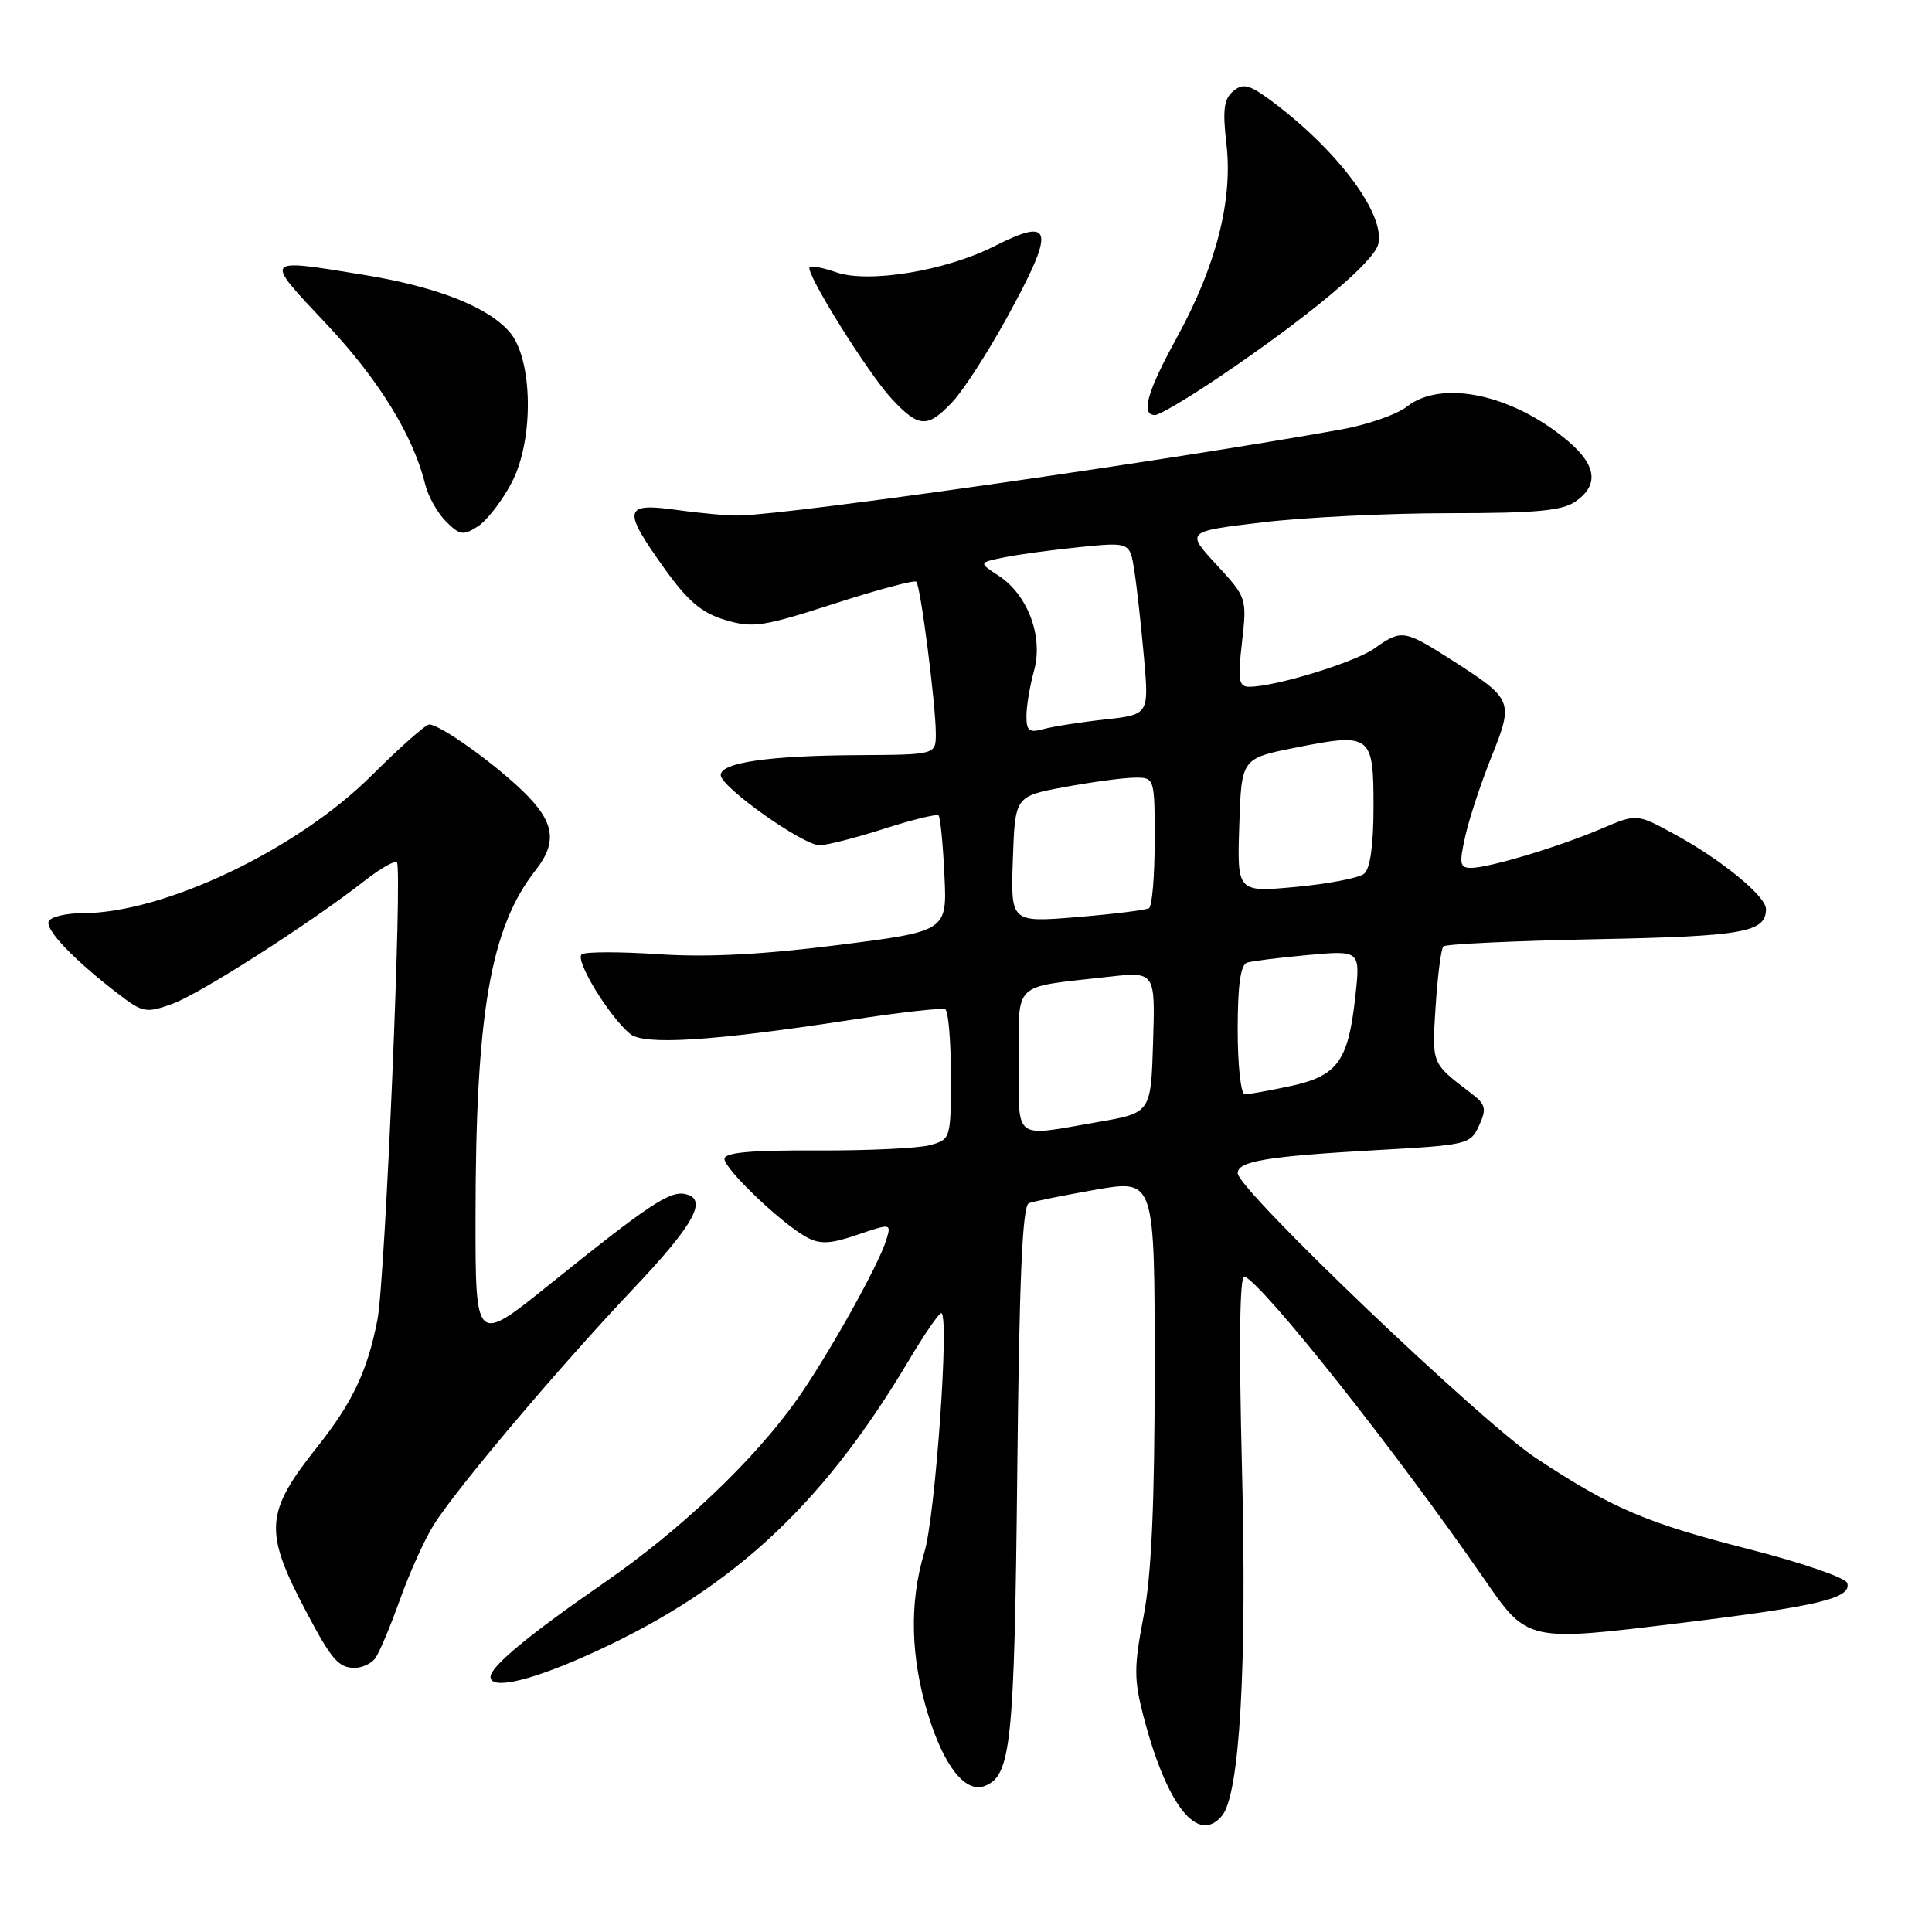 <?xml version="1.0" encoding="UTF-8" standalone="no"?>
<!DOCTYPE svg PUBLIC "-//W3C//DTD SVG 1.1//EN" "http://www.w3.org/Graphics/SVG/1.1/DTD/svg11.dtd" >
<svg xmlns="http://www.w3.org/2000/svg" xmlns:xlink="http://www.w3.org/1999/xlink" version="1.1" viewBox="0 0 256 256">
 <g >
 <path fill="currentColor"
d=" M 161.92 240.60 C 164.27 237.77 165.24 220.88 164.57 194.65 C 164.15 178.01 164.26 168.93 164.89 169.15 C 167.30 170.01 185.14 192.52 196.68 209.25 C 202.41 217.55 202.36 217.54 222.49 215.08 C 240.99 212.83 245.42 211.77 244.76 209.74 C 244.53 209.06 238.76 207.07 231.93 205.32 C 218.09 201.79 213.71 199.92 203.50 193.19 C 196.23 188.40 164.00 157.60 164.00 155.45 C 164.00 153.85 167.91 153.21 182.66 152.38 C 194.46 151.72 194.85 151.63 195.99 149.13 C 197.02 146.86 196.88 146.34 194.83 144.78 C 189.65 140.83 189.73 141.03 190.23 133.33 C 190.49 129.28 190.95 125.71 191.26 125.40 C 191.57 125.09 200.69 124.67 211.52 124.45 C 231.06 124.07 234.00 123.54 234.00 120.45 C 234.00 118.75 228.08 113.90 221.83 110.51 C 216.88 107.81 216.88 107.81 212.19 109.81 C 206.53 112.22 197.29 115.00 194.92 115.00 C 193.43 115.00 193.33 114.47 194.16 110.79 C 194.68 108.47 196.24 103.73 197.64 100.25 C 200.59 92.87 200.50 92.66 192.27 87.40 C 186.08 83.44 185.68 83.38 182.12 85.92 C 179.52 87.76 168.98 91.00 165.56 91.00 C 164.13 91.00 163.99 90.19 164.57 85.10 C 165.23 79.25 165.21 79.18 161.18 74.81 C 157.13 70.42 157.13 70.42 167.32 69.21 C 172.92 68.54 184.04 68.00 192.03 68.00 C 203.56 68.00 207.01 67.68 208.78 66.44 C 211.89 64.27 211.55 61.64 207.75 58.43 C 200.42 52.25 191.04 50.25 186.42 53.88 C 185.10 54.92 181.21 56.28 177.76 56.90 C 154.98 61.00 105.35 68.10 98.00 68.31 C 96.62 68.35 92.91 68.02 89.75 67.58 C 82.60 66.57 82.41 67.45 88.03 75.31 C 91.16 79.68 92.97 81.21 96.10 82.15 C 99.76 83.24 101.06 83.05 110.54 79.99 C 116.27 78.14 121.16 76.83 121.42 77.08 C 121.98 77.65 124.00 93.37 124.00 97.22 C 124.00 100.00 124.00 100.00 113.75 100.06 C 101.86 100.12 95.50 101.05 95.50 102.70 C 95.50 104.28 106.39 112.00 108.60 112.00 C 109.57 112.00 113.42 111.01 117.16 109.81 C 120.90 108.61 124.14 107.82 124.37 108.06 C 124.60 108.30 124.95 111.85 125.14 115.95 C 125.50 123.39 125.50 123.39 111.00 125.23 C 100.98 126.49 93.66 126.87 87.30 126.44 C 82.24 126.10 77.65 126.10 77.10 126.44 C 76.07 127.07 80.65 134.64 83.50 137.00 C 85.34 138.52 94.31 137.96 112.50 135.18 C 119.10 134.16 124.84 133.51 125.25 133.73 C 125.66 133.94 126.00 137.91 126.00 142.54 C 126.00 150.87 125.97 150.97 123.25 151.73 C 121.74 152.15 114.99 152.47 108.25 152.44 C 99.46 152.40 96.00 152.71 96.00 153.56 C 96.00 154.93 103.65 162.21 106.92 163.96 C 108.68 164.90 110.06 164.83 113.62 163.61 C 118.09 162.09 118.11 162.09 117.44 164.29 C 116.45 167.60 109.60 179.82 105.57 185.50 C 99.82 193.58 90.18 202.73 80.00 209.76 C 70.05 216.64 65.00 220.82 65.00 222.19 C 65.00 223.86 69.73 222.87 77.00 219.69 C 96.31 211.23 108.68 200.00 120.43 180.25 C 122.47 176.81 124.41 174.00 124.72 174.00 C 125.84 174.00 123.94 200.87 122.49 205.66 C 120.47 212.33 120.64 219.61 122.99 227.23 C 125.10 234.07 127.93 237.63 130.48 236.65 C 133.98 235.30 134.41 231.13 134.79 195.19 C 135.06 169.42 135.47 159.76 136.33 159.43 C 136.97 159.18 140.99 158.38 145.25 157.63 C 153.00 156.29 153.00 156.29 153.00 181.39 C 153.00 199.31 152.58 208.70 151.53 214.17 C 150.24 220.90 150.24 222.51 151.53 227.47 C 154.60 239.24 158.72 244.45 161.92 240.60 Z  M 49.71 219.75 C 50.23 219.06 51.70 215.58 52.98 212.00 C 54.25 208.43 56.29 203.91 57.52 201.97 C 60.57 197.14 74.09 181.15 83.81 170.88 C 92.05 162.18 93.87 158.85 90.76 158.21 C 88.71 157.79 85.89 159.68 72.75 170.25 C 63.00 178.10 63.00 178.10 63.01 161.30 C 63.02 134.30 64.99 122.91 70.96 115.32 C 73.92 111.56 73.48 108.87 69.25 104.80 C 65.25 100.95 58.28 96.00 56.87 96.00 C 56.40 96.00 52.97 99.04 49.25 102.75 C 39.40 112.58 21.73 121.00 10.95 121.00 C 8.84 121.00 6.83 121.46 6.48 122.03 C 5.84 123.07 9.78 127.20 15.82 131.81 C 18.93 134.18 19.39 134.26 22.82 133.02 C 26.48 131.71 41.04 122.39 48.30 116.72 C 50.38 115.09 52.32 113.98 52.59 114.26 C 53.35 115.02 51.04 169.52 50.02 174.83 C 48.73 181.56 46.72 185.83 42.12 191.62 C 35.07 200.47 34.91 202.87 40.67 213.74 C 43.95 219.93 44.88 221.00 47.00 221.00 C 47.97 221.00 49.18 220.44 49.71 219.75 Z  M 67.81 63.93 C 70.80 58.22 70.61 47.46 67.47 43.93 C 64.51 40.59 57.78 37.98 48.15 36.41 C 34.78 34.24 34.91 34.07 43.24 42.92 C 50.22 50.34 54.78 57.75 56.37 64.28 C 56.75 65.80 57.97 67.97 59.10 69.10 C 60.92 70.92 61.39 70.99 63.32 69.75 C 64.52 68.98 66.54 66.36 67.81 63.93 Z  M 126.21 53.25 C 127.64 51.74 130.87 46.73 133.40 42.13 C 139.89 30.31 139.60 28.65 131.74 32.63 C 125.32 35.89 115.08 37.57 110.80 36.08 C 109.08 35.48 107.50 35.17 107.28 35.39 C 106.63 36.04 115.01 49.48 118.17 52.86 C 121.76 56.71 122.91 56.76 126.21 53.25 Z  M 161.61 49.92 C 173.28 42.05 182.03 34.75 182.62 32.37 C 183.60 28.48 177.40 20.09 168.75 13.58 C 165.58 11.20 164.75 10.96 163.42 12.07 C 162.17 13.11 161.98 14.53 162.51 19.08 C 163.37 26.53 161.15 35.24 155.96 44.69 C 151.98 51.95 151.11 55.00 153.05 55.00 C 153.62 55.00 157.48 52.72 161.61 49.92 Z  M 135.00 140.62 C 135.00 129.92 133.98 130.89 146.79 129.44 C 153.08 128.73 153.08 128.73 152.79 138.10 C 152.50 147.46 152.50 147.46 145.50 148.67 C 134.10 150.64 135.00 151.33 135.00 140.62 Z  M 164.00 136.47 C 164.00 130.52 164.38 127.82 165.25 127.55 C 165.94 127.34 169.60 126.88 173.38 126.54 C 180.27 125.92 180.27 125.92 179.57 132.21 C 178.63 140.64 177.21 142.57 170.99 143.91 C 168.19 144.51 165.47 145.00 164.95 145.00 C 164.42 145.00 164.00 141.20 164.00 136.47 Z  M 134.21 113.88 C 134.50 105.51 134.50 105.51 141.00 104.30 C 144.57 103.64 148.74 103.07 150.25 103.05 C 153.00 103.00 153.00 103.00 153.00 111.44 C 153.00 116.08 152.66 120.09 152.25 120.34 C 151.84 120.59 147.54 121.12 142.71 121.52 C 133.92 122.24 133.92 122.24 134.21 113.88 Z  M 164.21 109.37 C 164.50 100.50 164.50 100.50 171.59 99.08 C 181.66 97.07 182.00 97.32 182.00 106.85 C 182.00 111.96 181.56 115.12 180.75 115.78 C 180.06 116.34 175.99 117.12 171.71 117.52 C 163.92 118.24 163.92 118.24 164.21 109.37 Z  M 136.01 94.87 C 136.01 93.56 136.46 90.88 137.01 88.89 C 138.27 84.37 136.21 78.84 132.33 76.29 C 129.66 74.55 129.66 74.55 133.07 73.85 C 134.94 73.47 139.46 72.86 143.10 72.49 C 149.72 71.83 149.72 71.83 150.31 75.66 C 150.64 77.77 151.21 82.92 151.58 87.09 C 152.25 94.69 152.25 94.69 146.37 95.34 C 143.14 95.69 139.49 96.27 138.25 96.61 C 136.37 97.13 136.00 96.84 136.01 94.87 Z "/>
</g>
</svg>